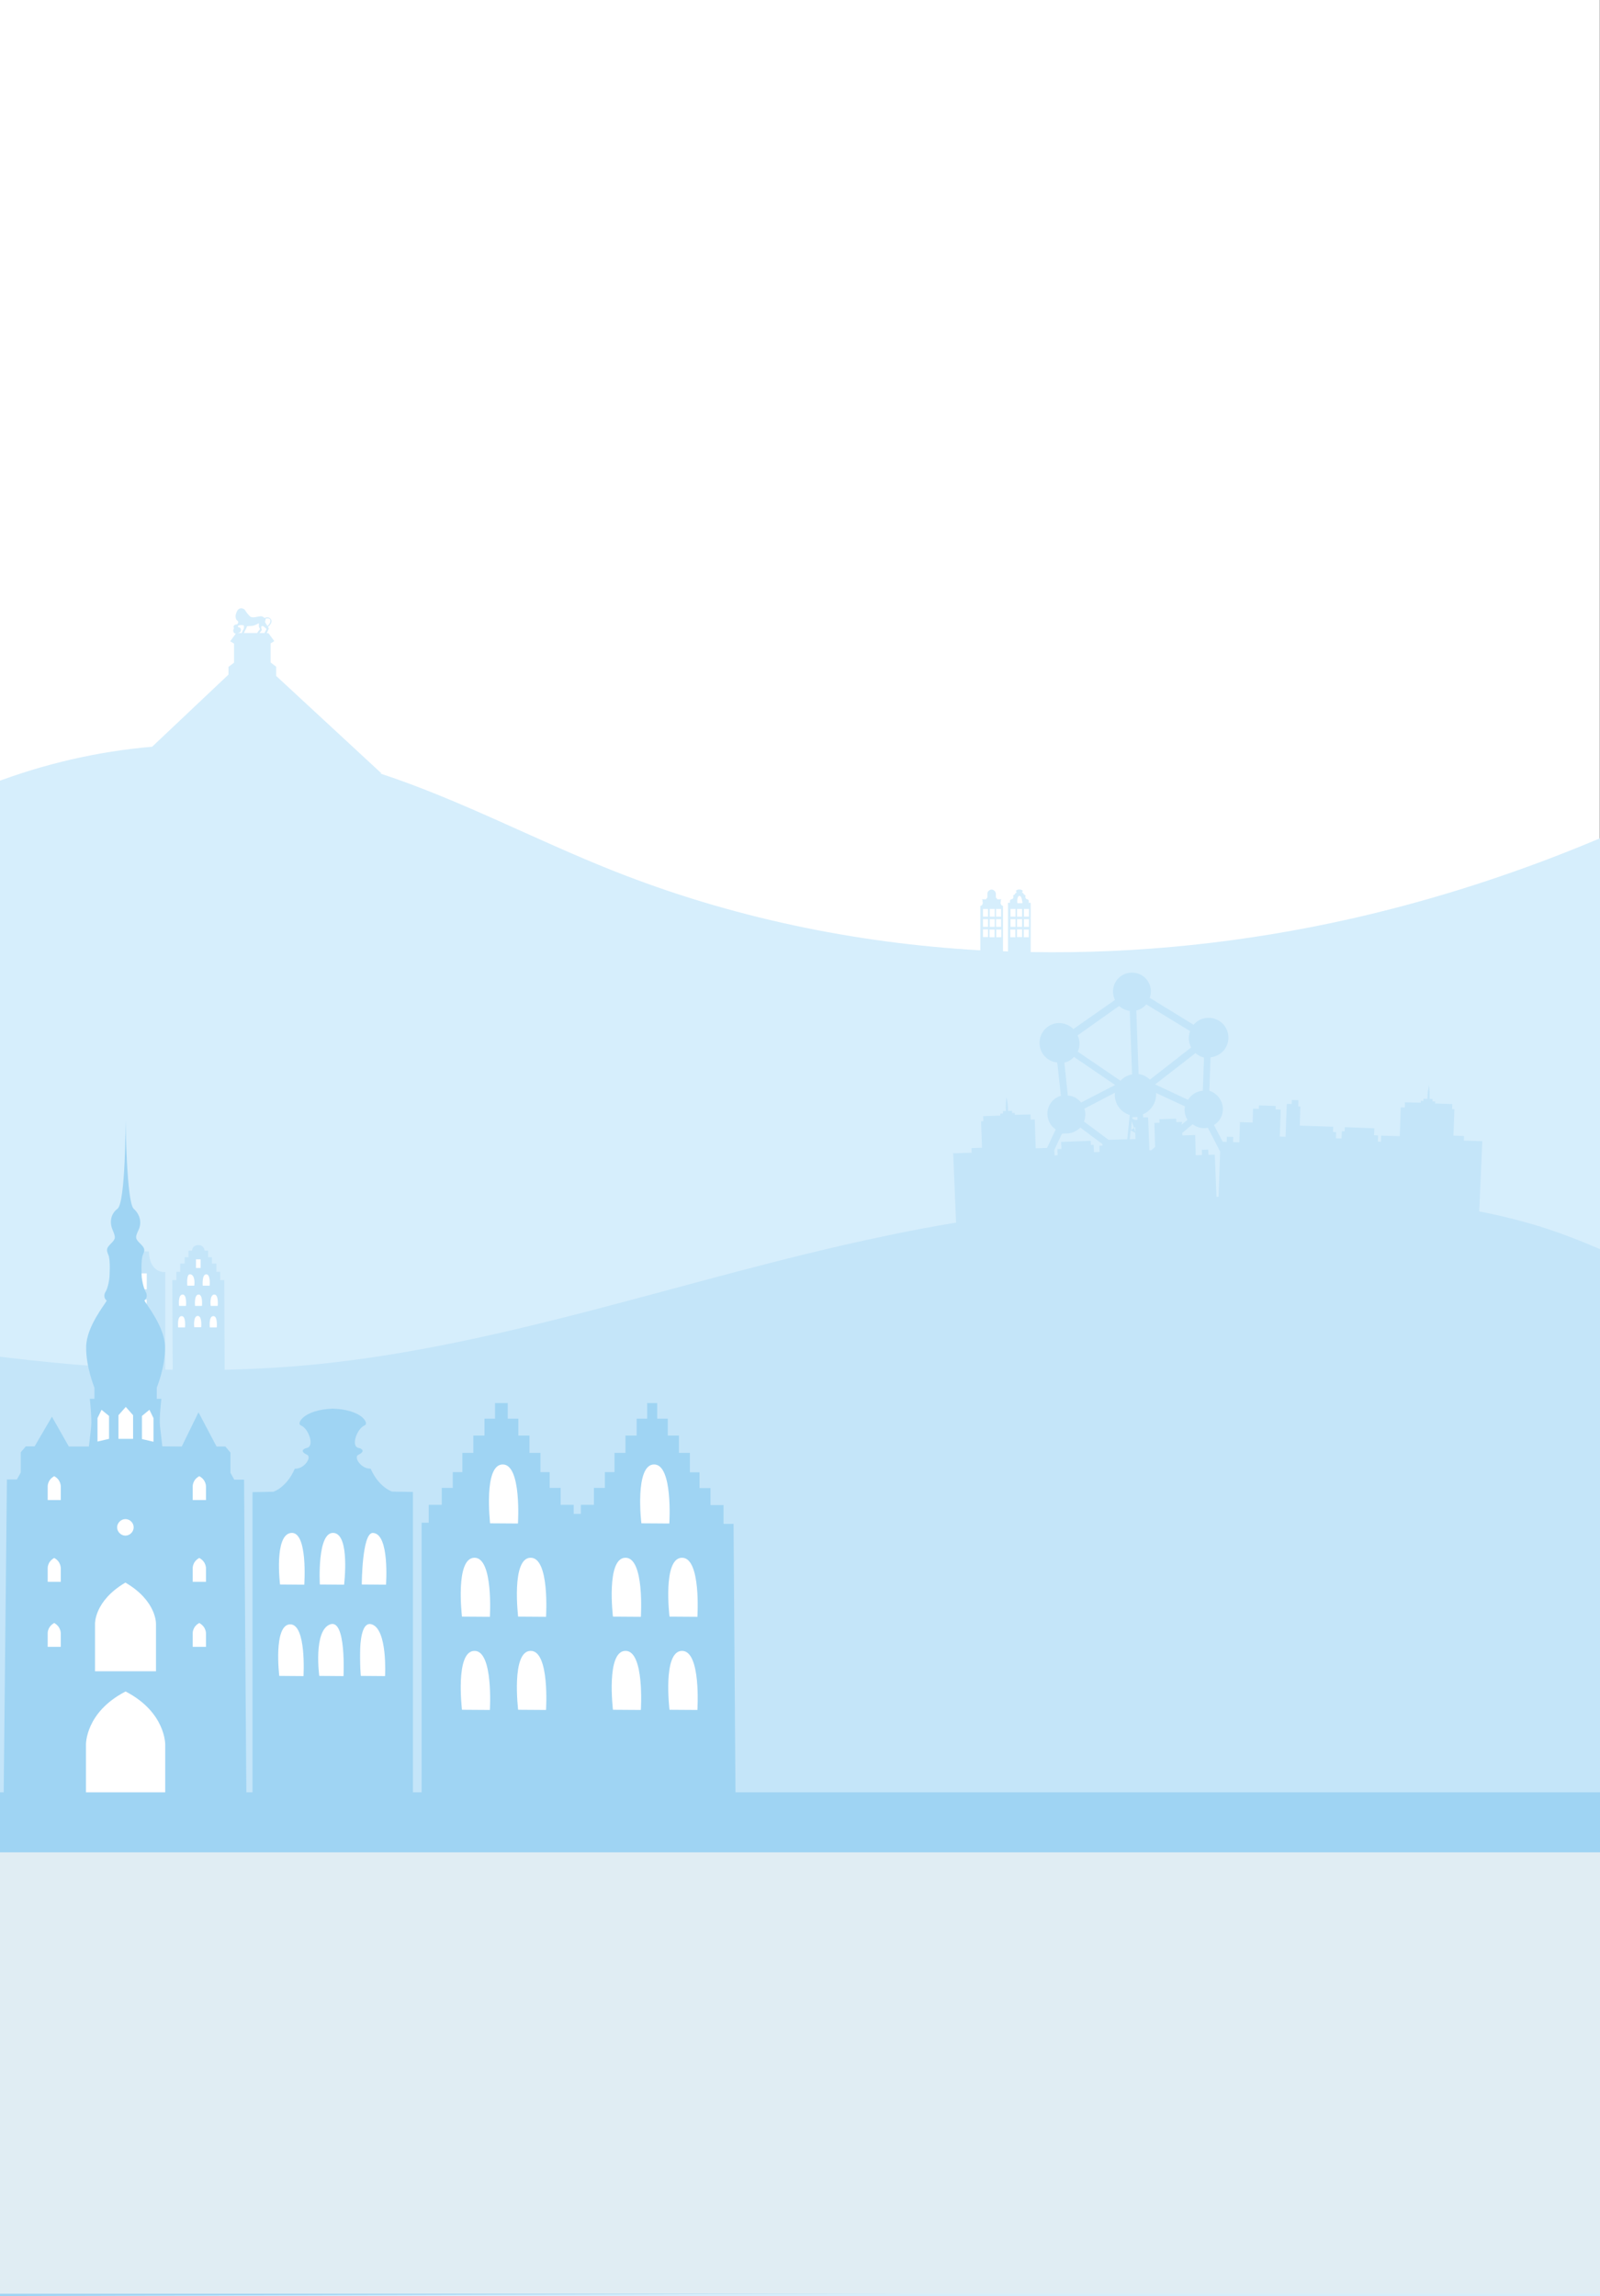 <svg xmlns="http://www.w3.org/2000/svg" xml:space="preserve" id="Layer_1" x="0" y="0" version="1.1" viewBox="0 0 831.9 1193.4"><rect x="0" y="0" width="831.9" height="1193.4" fill="#333333" stroke="none"/><style>.st0{display:none}.st1{display:inline}.st2{fill:#044c7a}.st3{display:none;fill:#0065a3}.st4,.st5{opacity:.6;fill:#fbe95c;stroke:#010101;stroke-width:.16;stroke-linecap:round;stroke-linejoin:round;enable-background:new}.st5{stroke-width:.163}.st6{fill:#0d4066}.st9{fill:#0b3351}.st10{fill:#fbe95c;stroke:#010101;stroke-width:5.195582e-02;stroke-linecap:round;stroke-linejoin:round}.st12{fill:#00253c}.st13{fill:#00588f}.st15{fill:#d6eefc}.st16{fill:#fff}.st17{display:none;fill:#d6eefc}.st18{fill:#c4e5f9}.st19{fill:#9fd4f3}.st20{fill:#e0edf3}.st22{fill:#4290cd}.st23{fill:#033376}.st24{fill:#d82f20}.st25{fill:#b5b5b5}.st26{fill:#809da8}.st27{fill:#475c63}.st28{fill:none}.st29{enable-background:new}.st30{fill:#898989}.st31{fill:#777}.st32{fill:#b2b2b2}.st33{fill:#161616}.st34{fill:#494949}.st35{fill:#a8a8a8}.st36{fill:#282828}.st37{fill:#383838}.st38{fill:#fcea5c}.st39{fill:#01527f}</style><g id="illu_jour_tablet"><path id="Arrière_plan_copy_00000167376122147730640700000005967936916494333323_" d="M-1.8 0h833.6v1193.3H-1.8z" class="st16"/><g id="Quatrième_plan_copy_00000106843499919829063590000003240203057708119442_"><path d="M510.7 471.9h3.4v5.1h-3.4zM514.2 471.8h3.4v5.1h-3.4zM517.9 471.9h3.4v5.1h-3.4zM510.6 477.5h3.4v5.1h-3.4zM514.2 477.5h3.4v5.1h-3.4zM517.9 477.5h3.4v5.1h-3.4zM510.6 483h3.4v5.1h-3.4zM514.2 483h3.4v5.1h-3.4zM517.9 483h3.4v5.1h-3.4zM528.4 465.6h3.4v5.1h-3.4zM524.9 472.1h3.4v5.1h-3.4zM524.9 477.5h3.4v5.1h-3.4zM524.9 482.8h3.4v5.1h-3.4zM528.4 472.1h3.4v5.1h-3.4zM528.4 477.5h3.4v5.1h-3.4zM528.4 482.8h3.4v5.1h-3.4zM531.9 472.1h3.4v5.1h-3.4zM531.9 477.5h3.4v5.1h-3.4zM531.9 482.8h3.4v5.1h-3.4z" class="st16"/><path d="M701.9 477.6c-54.3 12.2-110.2 18.2-166 17.2v-25c0-.4-.1-.7-.4-.7-.4 0-.6.4-.6.4V468c-.4-.1-.4-.6-.4-.6s-.6.1-1-.3-.4-1-.4-1v-.2l.2-.1v-.2h-.2l-.2-.6h-.5c-.2-1-.9-1-.9-1v-.4l.1-.1v-.4l.2-.1.1-.2h-.4c-.4-.6-1.5-.5-1.5-.5s-1.1-.1-1.5.5h-.4l.1.2.2.1v.4l.1.1v.4s-.7 0-.9 1h-.5l-.2.6h-.2v.2l.2.1v.2s.1.6-.4 1c-.4.4-1 .3-1 .3s.1.4-.4.6v1.5s-.1-.4-.6-.4c-.4 0-.5.4-.4.7v24.7c-.9-.1-1.8-.1-2.6-.1v-23.6c-1.3-.1-1.3-1.8-1.3-1.8s.1-.1.2-.4c-.2-.1-.1-.6-.1-.6l.4-.6h-1.9c-.4 0-.4-.2-.6-.6-.4-.2-.4 0-.4-2.1s-2.2-2.4-2.2-2.4-2.3.2-2.2 2.4c0 2.1 0 2-.4 2.1-.1.3-.1.6-.6.6h-1.9l.4.6s.1.4-.1.6l.2.4s0 1.8-1.3 1.8v23.1c-65.4-3.7-130.1-17.2-191-41.4-40.6-16.1-79.6-36.9-121-50.5h.7l-54.8-50.7v-4.8l-2.9-2.2v-9.9l1.9-1.2-3-4.1h-.9l.9-2s.4-.6-.3-1.2c.6-.5 1.5-1.5 1.8-2.4.4-1.3-.6-2.4-1.6-2.6s-2 .3-2 .3-.9-1.1-2.3-.9c-1.5.2-3.9 1-5 .2s-2.5-2.9-2.8-3.4c-.2-.5-1.7-1.3-2.8-.8s-1.5 1.5-1.8 2.5c-.4 1-.4 1.8-.1 2.8.3.9 1.3 1.2 1.2 1.8s-.6 1.1-.6 1.1-1.3 0-1.7.7.1 1.3.1 1.3-.7 1-.3 1.9c.3.7.7.9 1.2.9l-2.9 4 2 1.2v9.9l-2.9 2.2v4l-39.7 37.5c-28.3 2.4-56.2 8.9-82.8 19l.1 420.2H922V391.2c-68.9 39.1-142.8 69-220.1 86.4zm-170.5-1.2h-2.6v-4h2.6v4zm0 6.6v4h-2.6v-4h2.6zm0-5.3v4h-2.6v-4h2.6zm3.5 9.4h-2.6v-4h2.6v4zm-2.5-14.7h2.6v4h-2.6v-4zm0 5.3h2.6v4h-2.6v-4zm-2.3-12.1c1.3 0 1.5 3.8 1.5 3.8H529c-.1 0-.4-3.8 1.1-3.8zm-2.2 21.5h-2.6v-4h2.6v4zm-2.5-14.7h2.6v4h-2.6v-4zm0 5.3h2.6v4h-2.6v-4zm-4.8 9.4H518v-4h2.6v4zm-2.7-14.7h2.6v4h-2.6v-4zm0 5.3h2.6v4h-2.6v-4zm-.8 9.4h-2.6v-4h2.6v4zm-2.5-14.7h2.6v4h-2.6v-4zm0 5.3h2.6v4h-2.6v-4zm-.9 5.3v4h-2.6v-4h2.6zm-2.6-10.6h2.6v4h-2.6v-4zm0 5.3h2.6v4h-2.6v-4zM138.2 321.5s2.1-.6 2.4.9c.2 1.2-1 2.5-1.5 3-.6-.8-1.3-2.1-1.3-2.1l.4-1.8zm-12.5 7.5h-2.1c.1-.1.2-.1.3-.1 1.2-.2 1.7-1.3 1.2-2.2-.4-.8-1.2-.7-1.2-.7s-.5-.6.1-.9c.6-.2 1.3-.3 1.8-.2.4.1.9-.1 1 .4s.1 1.3-.2 1.8c-.4.4-.7 1.4-.9 1.9zm8.1 0h-7c.2-.4.6-1.3.9-1.8.4-.7.6-1.2.7-1.6.1-.4 2.4-.1 3.6-.5 1.2-.4 2.6-1.2 2.6-1.2s-.1 1.7.2 2.3c.4.6.5.7.1 1.2-.5.4-1 1.2-1.1 1.6zm4.6-1.7c-.2.3-.6 1.2-.9 1.7h-2.6c.4-.5 1.3-1.4 1.2-1.7-.1-.3-.5-1.3-.1-1.8s1.3.2 1.7.6c.4.3 1.1.8.7 1.2z" class="st15"/></g><g id="Troisième_plan_copy_00000121960129636013095320000013907771946129772968_"><path d="M68.9 660.4h8.8v12h-8.8zM91.9 672.4h5.5v7.7h-5.5zM96.2 662.3h5.6v8.8h-5.6zM99.9 653.8h5.5v6.6h-5.5zM67.4 674.1h8.8v12h-8.8zM68.2 688.6H77v12h-8.8zM104.4 662h5.6v8.8h-5.6zM100.4 672.4h5.5v7.7h-5.5zM108.6 672.4h5.5v7.7h-5.5zM92.2 683.1h5.5v7.7h-5.5zM99.9 683.1h5.5v7.7h-5.5zM108.2 683.1h5.5v7.7h-5.5z" class="st16"/><path d="M799.9 637.2c-10.2-3.1-20.4-5.6-30.8-7.6l1.6-36.5-9.6-.3.1-2.4-5.5-.2.5-13.7-1.2-.1.1-2.6-8.9-.3v-1l-1.4-.1v-1.2l-1.5-.1v-3.8l-.3-3.3c-.2 1.1-.4 2.1-.6 3.3-.2 1.1-.2 2.1-.2 3.3v.5l-2.1-.1v1.2l-1.4-.1v1l-8.2-.2-.1 2.7-2.1-.1-.5 15-9.7-.3-.1 3.2-1.6-.1.1-3.2-2.1-.1.2-3.6-15.4-.6-.1 2.2-1.4-.1-.2 3.8-2.9-.1.1-3.2-1.6-.1.1-2.7-17.4-.6.3-9.9-1.1-.1.1-3.2-3.4-.1-.1 2.1-2.5-.1-.1 1.2-.6 15.9-3-.1.5-14-2.7-.1.1-1.8-8.7-.3-.1 1.8-3-.1-.2 7.2-6.6-.2-.3 10.5-3.3-.1.1-2.7-3.3-.1-.1 2.7-2.1-.1-4.5-8.7c2.9-1.8 4.8-5 4.6-8.7-.2-4.3-3.1-7.9-7-9.1l.6-17.4c5.4-.5 9.5-5.1 9.3-10.6-.2-5.7-5-10.1-10.7-9.9-3 .1-5.7 1.5-7.4 3.6l-22.8-14c.4-1.2.6-2.4.6-3.6-.2-5.5-4.7-9.7-10.2-9.5s-9.7 4.7-9.5 10.2c.1 1.4.4 2.8 1 4l-21.6 15.1c-2-2-4.7-3.1-7.7-3.1-5.7.2-10.1 5-9.9 10.7.2 5.2 4.1 9.3 9.2 9.8l1.9 17.3c-4.2 1.2-7.2 5.2-7 9.7.1 3.3 1.8 6.1 4.3 7.8l-4.5 9.6-5.9.2-.5-15-2.1.1-.1-2.7-8.2.2v-1l-1.4.1v-1.2l-2.1.1v-.5c0-1.1-.1-2.1-.2-3.3-.2-1.1-.3-2.1-.6-3.3-.2 1.1-.3 2.2-.3 3.3-.1 1.1-.1 2.2 0 3.3v.5l-1.5.1v1.2l-1.4.1v1l-8.9.3.1 2.6-1.2.1.5 13.7-5.5.2.1 2.4-9.6.3 1.5 36c-13.1 2.2-26 4.6-38.9 7.4-102.5 21.5-202.1 59.3-306.4 67.4-11.6.9-23.3 1.4-35 1.7l-.2-46.6h-2.1V661h-2v-4.3h-2.3v-3.3h-2V650h-1.8c-.4-3.1-3.3-2.9-3.3-2.9s-2.9-.2-3.3 2.9H98v3.4h-2v3.3h-2.3v4.3h-2v4.3h-2.1l.2 46.6c-1.2 0-2.6-.1-3.9-.1v-50.7s-8.1 1-8.5-10.7h-9.7c-.3 11.6-8.5 10.7-8.5 10.7v49.6c-57.3-3.6-114.5-13.1-171.3-22.5-103.6-17.3-211.3-36.3-305.1-80.7v440.1L831.9 1032V649.2c-10.5-4.5-21-8.6-32-12zm-731 24.6h7.4v8.3h-7.4v-8.3zm0 13.6h7.4v8.3h-7.4v-8.3zm0 13.6h7.4v8.3h-7.4V689zm35.7.8H101s-.7-5.8 1.8-5.9c2.4 0 1.8 5.9 1.8 5.9zm6.3-5.8c2.4-.1 1.8 5.9 1.8 5.9h-3.6c0-.1-.7-5.8 1.8-5.9zm.5-11.2c2.4-.1 1.8 5.9 1.8 5.9h-3.6c-.2 0-.7-5.8 1.8-5.9zm-4.2-10.5c2.4-.1 1.8 5.9 1.8 5.9h-3.6s-.5-5.9 1.8-5.9zm-5.3-7.8h2.4v4.5h-2.4v-4.5zm1.3 18.3c2.4-.1 1.8 5.9 1.8 5.9h-3.6s-.6-5.8 1.8-5.9zm-4-10.5c2.6.9 1.8 5.9 1.8 5.9h-3.6s-.7-6.8 1.8-5.9zm-4.3 10.5c2.4-.1 1.8 5.9 1.8 5.9h-3.6s-.7-5.8 1.8-5.9zm-.5 11.2c2.4-.1 1.8 5.9 1.8 5.9h-3.6c.1-.1-.7-5.8 1.8-5.9zm469.2-101.1c.5-1.2.7-2.6.7-4 0-1-.2-1.9-.5-2.7l15.9-8.3c-.1.5-.1 1-.1 1.5.2 4.8 3.5 8.8 7.8 10.1l-1.3 12.6-9.7.3-12.8-9.5zm16.2-19-17.7 9.1c-1.7-2.1-4.1-3.5-6.9-3.6l-1.8-17.1c2-.5 3.7-1.5 5-3l21.4 14.6zm11.6 18.1-1.2.1-1.5-.7.1-.8 2.6-.1v1.5zm-3 .7 1.2 3.5.7-.4.1 2.7-.7-2.3-1.6 1 .3-4.5zm-.5 4.7 2.4 1.4.1 3.2-3 .1.5-4.7zm26.7-4.3-3 .1-.1-1.8-8.7.3.1 1.8-2.7.1.4 12.5-2 1.7h-1l-.6-15.9-.1-1.2-2.5.1-.1-1.7c4-1.7 6.9-5.8 6.8-10.4 0-.2 0-.5-.1-.7l15.1 7c-.1.7-.2 1.4-.2 2.1.1 1.8.6 3.5 1.5 4.9l-3.1 2.6.3-1.5zm7-35.8c1.2 1.2 2.7 1.9 4.4 2.3l-.6 17.3c-3.3.2-6.1 2.1-7.7 4.7l-17.1-8 21-16.3zm-2.8-11.4c-.5 1.2-.7 2.6-.7 4 .1 1.7.5 3.1 1.2 4.5l-21.4 16.7c-1.6-1.5-3.6-2.6-5.9-2.9l-1.2-33c2.1-.5 3.9-1.7 5.2-3.2l22.8 13.9zm-36.9-13.1c1.5 1.4 3.4 2.3 5.5 2.6l1.2 33c-2.4.4-4.5 1.6-6 3.3l-22.2-15.1c.6-1.4.9-2.9.9-4.5-.1-1.4-.4-2.8-1-4l21.6-15.3zm-27.1 66.3c2.7-.1 5.1-1.3 6.9-3.1l11.5 8.6v.8l-1.6.1.1 3.2-2.9.1-.2-3.8-1.4.1-.1-2.2-15.4.6.2 3.6-2.1.1.1 3.2-1.6.1-.1-2.9 3.9-8.3c1-.3 1.8-.2 2.7-.2zm76.8 11-3.3.1-.1-2.7-3.3.1.1 2.7-3.3.1-.3-10.5-6.6.2-.1-1.3 5.4-4.5c1.7 1.3 4 2.1 6.3 2 .5 0 1.1-.1 1.6-.2l6.4 12.4-.8 23.5h-1.1l-.9-21.9z" class="st18"/></g><g id="Deuxième_plan_copy_00000118359625675576243940000013927379842733352832_"><path d="M-1.9 1193.4h833.8v-222H-1.8z" class="st15"/><path d="M18.4 763.7h18.9v25.8H18.4zM49.4 729.3h9.3v28.9h-9.3zM138.2 789.5h22.7v45.9h-22.7zM227.9 806.6h33.9v43.2h-33.9zM250.4 758.2h22.9v42.5h-22.9z" class="st16"/><path d="M319.4 769.2h42.5v20.6h-42.5z" class="st16" transform="rotate(-76.161 340.63 779.464)"/><path d="M60.6 726.6h9.3v28.9h-9.3zM72.2 727.4h9.3v28.9h-9.3zM55.9 781.9h18.9v25.8H55.9zM93.2 764.2h18.9V790H93.2zM93.6 802.9h18.9v25.8H93.6zM95.2 838.5h18.9v25.8H95.2zM15.2 802.9h18.9v25.8H15.2zM17.9 837.9h18.9v25.8H17.9zM44.4 817.6h43.3v55.9H44.4zM43.7 877.6H87v55.9H43.7zM160.7 787.2h22.7v45.9h-22.7zM187.2 786.6h22.7v45.9h-22.7zM138.2 838.5h22.7v45.9h-22.7zM162.4 838.5h22.7v45.9h-22.7zM187.2 838.5h22.7v45.9h-22.7zM264.9 801.3h22.9v42.5h-22.9zM235.8 857.9h22.9v42.5h-22.9zM266.2 856.6h22.9v42.5h-22.9zM311.2 805.9h22.9v42.5h-22.9zM343.7 803.9h22.9v42.5h-22.9zM311.2 855.3h22.9v42.5h-22.9zM343.7 854.2h22.9v42.5h-22.9z" class="st16"/><path d="m-1.6 1193.3 833.5-2.4V931.5H-1.6z" class="st19"/><path d="M126.9 769h-5.1l-2-3.6v-10.5l-2.6-3.1h-4.6l-9.4-17.8-8.7 17.8-10.1-.1s-.7-6-1.2-10.4.7-14.3.7-14.3h-2.4v-5.8s4.5-10.8 4.3-21.3c-.2-10.4-9.7-21.8-10.7-24 1.7-1.3 1.2-3.6.8-4.2s-1.6-3.2-2.2-7.8c0 0-.6-9 .6-11.8 1.3-2.7.9-3.5-1.6-6-2.5-2.4-2.4-3.2-.6-7 1.7-3.8.7-7.9-2.6-10.9-3.7-3.4-4.2-45.8-4.2-45.8s0 42.7-4.2 45.8c-3.6 2.7-4.2 7.1-2.6 10.9 1.6 3.8 1.8 4.6-.6 7-2.4 2.4-2.8 3.2-1.6 6 1.3 2.7.6 11.8.6 11.8-.5 4.6-1.7 7.1-2.2 7.8-.4.6-1 3 .8 4.2-1 2.2-10.5 13.5-10.7 24-.2 10.4 4.3 21.3 4.3 21.3v5.8h-2.4s1.1 9.9.7 14.3-1.2 10.5-1.2 10.5H35.8L27 736.3l-9 15.4h-4.6l-2.6 3.1v10.5l-2 3.6H3.6L1.9 933.7h126.2L126.9 769zm-95.3 80.2v6.7h-6.8v-6.7s-.4-3.6 3.4-5.7c3.7 2.1 3.4 5.7 3.4 5.7zm0-33.8v6.7h-6.8v-6.7s-.4-3.6 3.4-5.7c3.7 2 3.4 5.7 3.4 5.7zm0-42.5v6.7h-6.8v-6.7s-.4-3.6 3.4-5.7c3.7 2 3.4 5.7 3.4 5.7zm42.2-37 3.9-3.2 2.1 4.3v12.3l-6-1.4v-12zm-12.2-.4 3.8-4.3 3.8 4.3v12.3h-7.6v-12.3zm3.6 54c2.4 0 4.3 2 4.3 4.3s-2 4.3-4.3 4.3-4.3-2-4.3-4.3 2-4.3 4.3-4.3zM50.7 737l2.1-4.3 3.9 3.2v11.9l-6 1.4V737zm14.5 85.5c16.4 9.6 15.9 21.5 15.9 21.5v24.6H49.4V844s-.5-11.9 15.8-21.5zm20.7 84.2v25.1H44.7v-25.1s-.4-16.8 20.6-27.6c20.9 10.8 20.6 27.6 20.6 27.6zm21.2-57.5v6.7h-6.9v-6.7s-.4-3.6 3.4-5.7c3.8 2.1 3.5 5.7 3.5 5.7zm0-33.8v6.7h-6.9v-6.7s-.4-3.6 3.4-5.7c3.8 2 3.5 5.7 3.5 5.7zm0-42.5v6.7h-6.9v-6.7s-.4-3.6 3.4-5.7c3.8 2 3.5 5.7 3.5 5.7zM203.9 775.2s-6.8-2-11.2-11.9c-4.9.2-9-6-6.4-7.2 4.2-2 1.4-3.4.1-3.6-4.1-.8-.8-10.1 3.2-11.7 2.4-.9-1.2-8.2-16.6-8.7-15.5.6-18.9 7.9-16.6 8.7 4 1.5 7.3 10.8 3.2 11.7-1.4.3-4.2 1.6.1 3.6 2.5 1.2-1.5 7.5-6.4 7.2-4.4 10-11.2 12-11.2 12-4.3.1-10.8.2-10.8.2v157.7h83.4V775.4s-6.5-.1-10.8-.2zm-46.1 95.9-12.6-.1s-3.2-26.7 5.7-26.8c8.5 0 6.9 26.9 6.9 26.9zm.4-47.5-12.6-.1s-3.2-25.8 5.7-26.8 6.9 26.9 6.9 26.9zm20.4 47.5L166 871s-3.2-23.6 5.7-26.8c8.4-3 6.9 26.9 6.9 26.9zm.3-47.5-12.6-.1s-1.6-27.8 7.3-26.8c8.5 1 5.3 26.9 5.3 26.9zm21.3 47.5-12.6-.1s-2.8-29.5 5.7-26.8c8.3 2.7 6.9 26.9 6.9 26.9zm.5-47.5-12.6-.1s.1-26.8 5.7-26.8c8.9.1 6.9 26.9 6.9 26.9zM381.4 792h-5.2v-9.8h-6.8v-8.8h-5.7v-8.2h-5v-10.1H353v-9h-5.8v-8.8h-5.5v-8.1h-5.2v8.1H331v8.8h-5.8v9h-5.7v10h-5v8.2h-5.7v8.8H302v4.7h-3.7v-4.7h-6.8v-8.8h-5.7v-8.2H281v-10h-5.7v-9h-5.8v-8.8H264v-8.1h-6.6v8.1h-5.5v8.8h-5.8v9h-5.7v10h-5v8.2h-5.7v8.8h-6.8v9.3h-3.7v140.5h163.2l-1-139.9zm-126.7 96.7-14.5-.1s-3.7-30.6 6.5-30.6c9.9-.1 8 30.7 8 30.7zm0-48.4-14.5-.1s-3.7-30.6 6.5-30.6c9.9-.1 8 30.7 8 30.7zm6.7-79.2c9.9 0 7.9 30.7 7.9 30.7l-14.5-.1c.1 0-3.6-30.6 6.6-30.6zm22.5 127.6-14.5-.1s-3.7-30.6 6.5-30.6c10-.1 8 30.7 8 30.7zm0-48.4-14.5-.1s-3.7-30.6 6.5-30.6c10-.1 8 30.7 8 30.7zm49.3 48.4-14.5-.1S315 858 325.2 858c10-.1 8 30.7 8 30.7zm0-48.4-14.5-.1s-3.7-30.6 6.5-30.6c10-.1 8 30.7 8 30.7zm6.9-79.2c9.9 0 7.9 30.7 7.9 30.7l-14.5-.1c-.1 0-3.6-30.6 6.6-30.6zm22.5 127.6-14.5-.1s-3.7-30.6 6.5-30.6c10-.1 8 30.7 8 30.7zm0-48.4-14.5-.1s-3.7-30.6 6.5-30.6c10-.1 8 30.7 8 30.7z" class="st19"/></g><path id="Avant_plan_copy_00000124122369966921316890000008208401556314662553_" d="M-1.2 1192.1h833.1V962.7H-.9z" class="st20"/></g></svg>